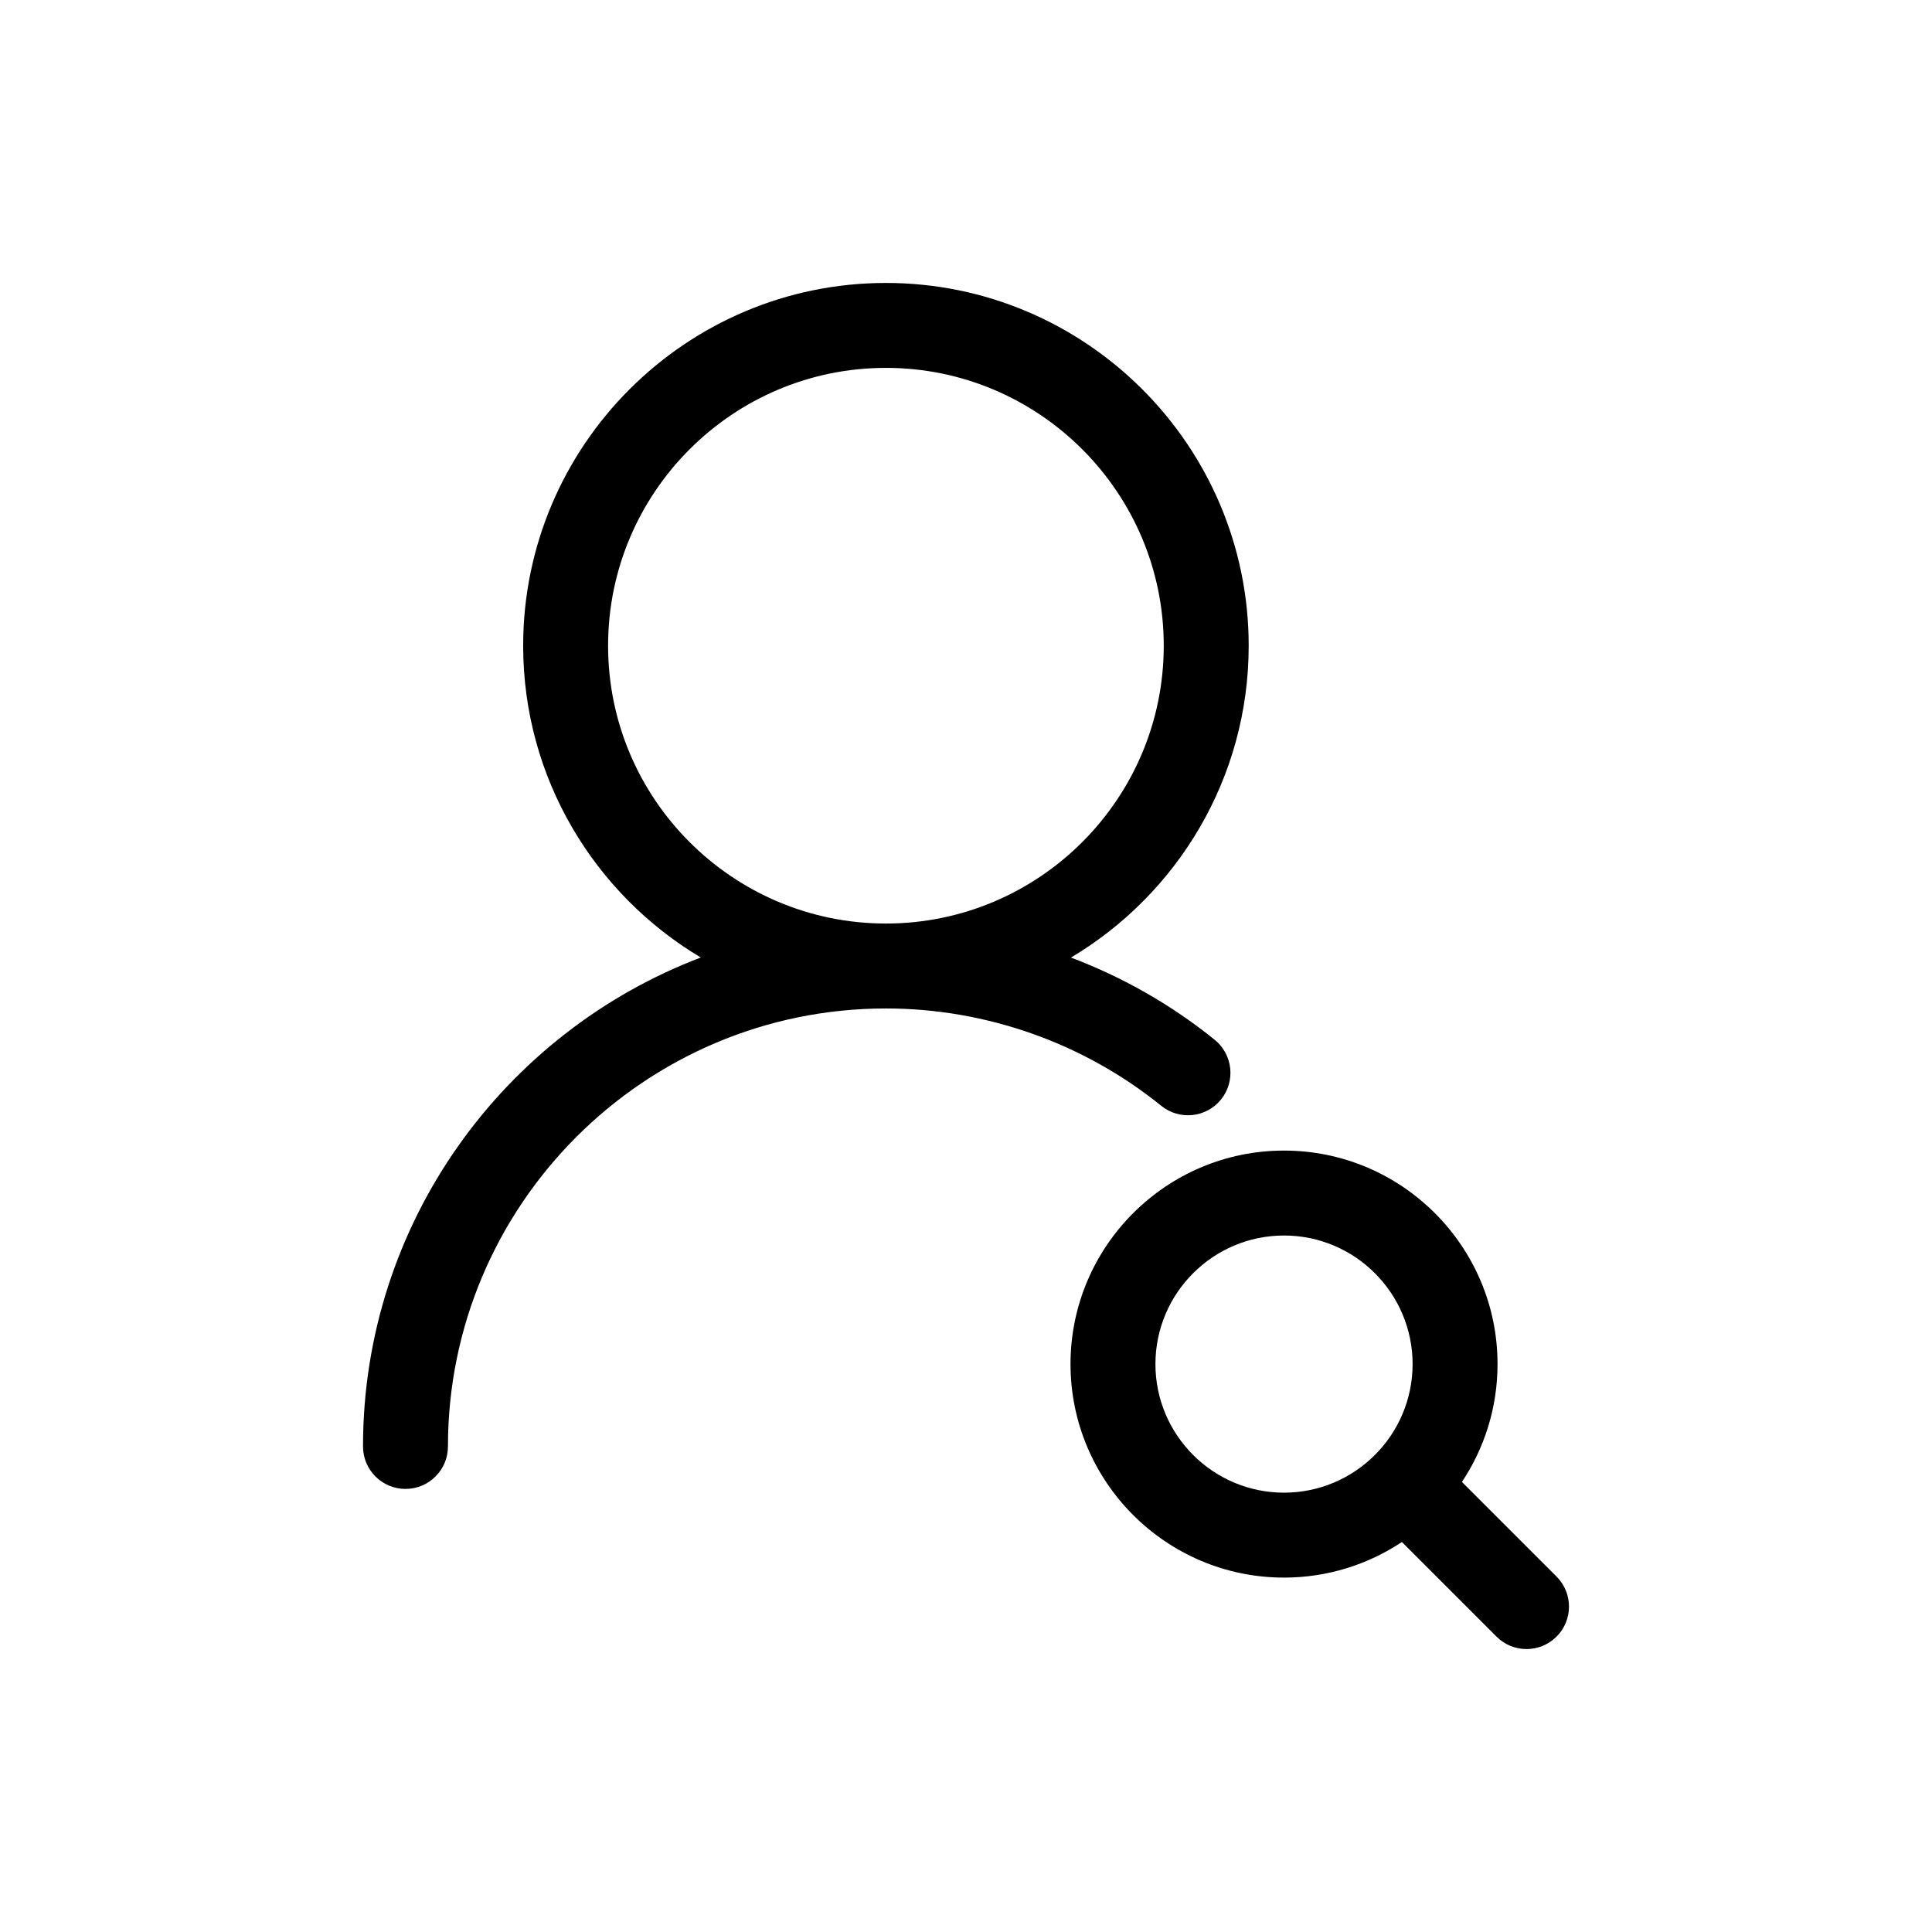 <?xml version="1.0" encoding="utf-8"?>
<svg version="1.1" xmlns="http://www.w3.org/2000/svg" xmlns:xlink="http://www.w3.org/1999/xlink" x="0px" y="0px"
	 viewBox="0 0 256 256" enable-background="new 0 0 256 256" xml:space="preserve">
<g id="glyphs">
	<g>
		<path fill="#000000" d="M160.954,137.779c-5.744-4.649-12.193-8.306-19.046-10.897c14.087-8.39,23.55-23.769,23.55-41.323
			c0-26.505-21.564-48.068-48.068-48.068c-26.505,0-48.068,21.563-48.068,48.068c0,17.548,9.456,32.923,23.536,41.315
			c-26.131,9.928-44.757,35.218-44.757,64.788c0,3.107,2.519,5.627,5.627,5.627s5.627-2.52,5.627-5.627
			c0-32.001,26.034-58.035,58.035-58.035c13.251,0,26.207,4.581,36.483,12.9c2.416,1.953,5.959,1.581,7.915-0.833
			C163.742,143.277,163.369,139.734,160.954,137.779z M80.575,85.559c0-20.299,16.515-36.814,36.814-36.814
			c20.3,0,36.814,16.515,36.814,36.814s-16.515,36.814-36.814,36.814C97.09,122.373,80.575,105.858,80.575,85.559z"/>
		<path fill="#000000" d="M206.251,208.904l-12.537-12.537c2.977-4.479,4.717-9.848,4.717-15.618
			c0-15.6-12.692-28.291-28.291-28.291s-28.291,12.691-28.291,28.291s12.692,28.291,28.291,28.291c5.77,0,11.139-1.74,15.618-4.717
			l12.537,12.537c1.098,1.099,2.539,1.649,3.978,1.649s2.88-0.55,3.978-1.649C208.449,214.664,208.449,211.101,206.251,208.904z
			 M153.101,180.749c0-9.394,7.643-17.037,17.038-17.037s17.038,7.643,17.038,17.037c0,9.395-7.643,17.038-17.038,17.038
			S153.101,190.144,153.101,180.749z"/>
	</g>
</g>
</svg>

